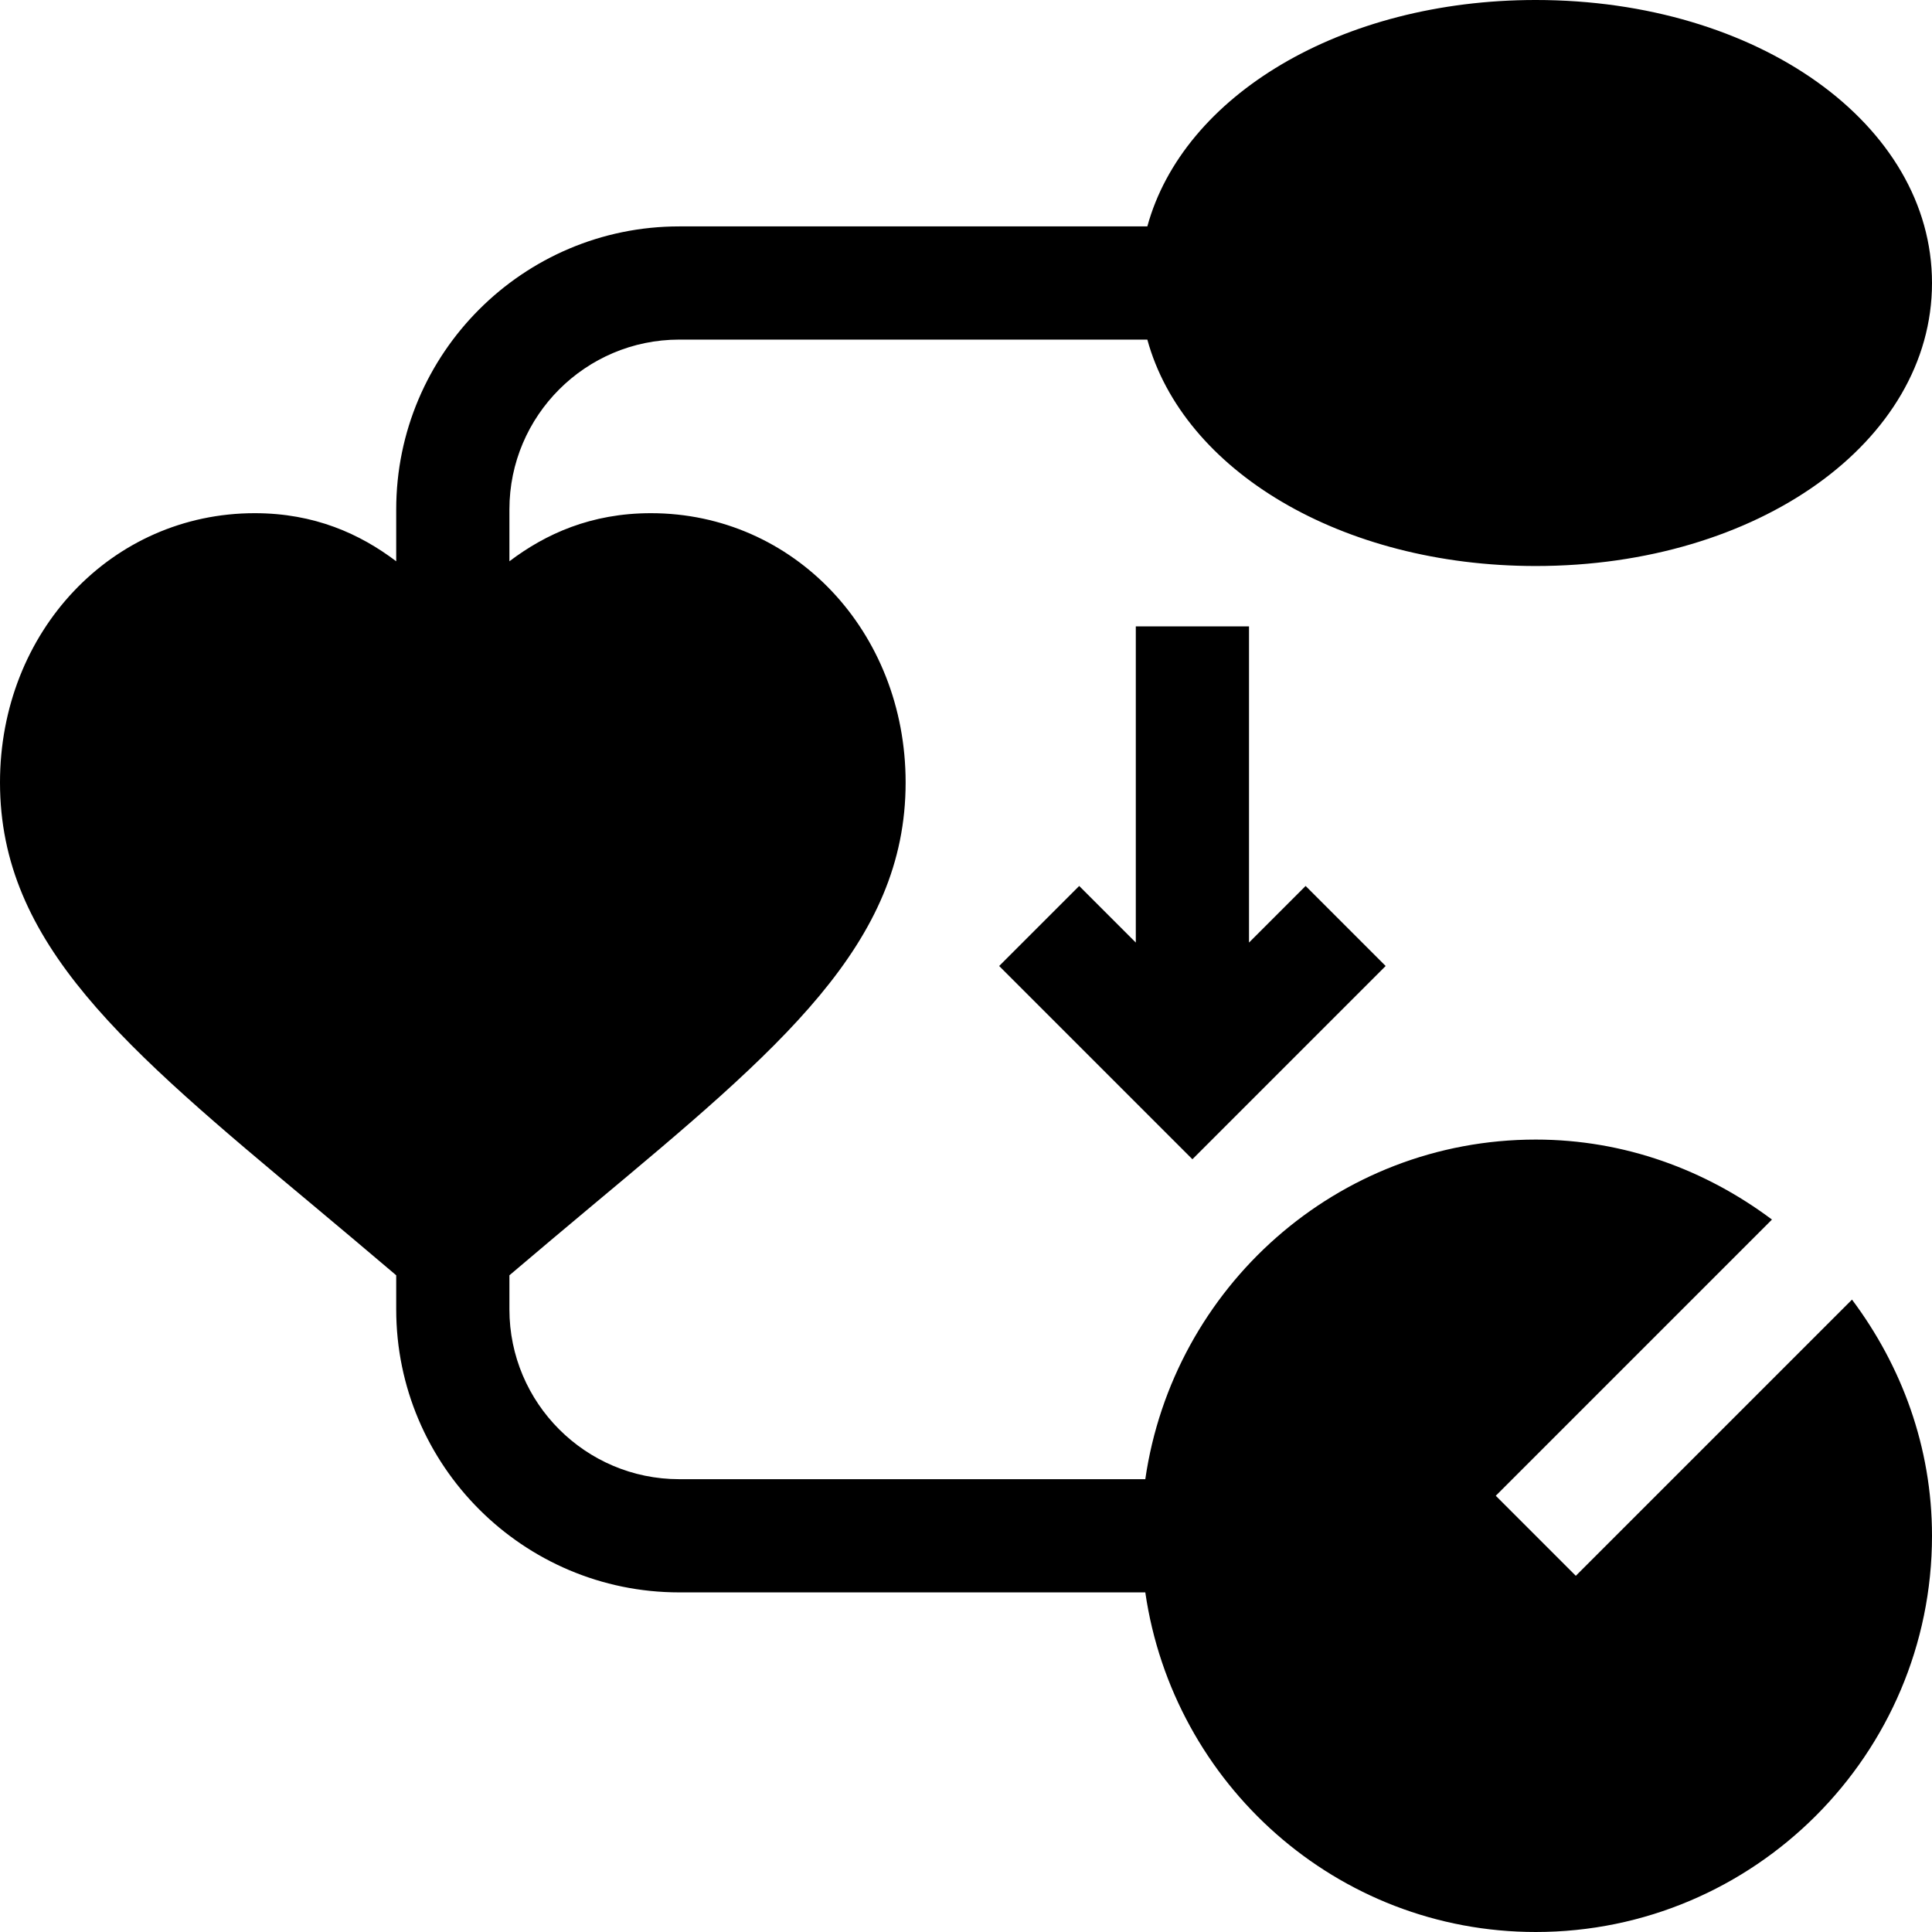<svg id="Capa_1" enable-background="new 0 0 512 512" height="512" viewBox="0 0 512 512" width="512" xmlns="http://www.w3.org/2000/svg"><g><path d="m417.605 417.605-21.211-21.211 73.195-73.195c-17.53-13.131-39.053-21.199-62.589-21.199-52.755 0-96.127 39.25-103.484 90h-123.516c-24.814 0-45-20.186-45-45v-9.035c7.537-6.398 14.995-12.678 21.87-18.42 50.054-41.792 83.13-69.39 83.13-112.178 0-40.02-29.648-71.367-67.5-71.367-15.833 0-27.9 5.477-37.5 12.746v-13.746c0-24.814 20.186-45 45-45h124.056c9.481 34.625 51.288 60 102.944 60 58.872 0 105-32.944 105-75s-46.128-75-105-75c-51.656 0-93.463 25.375-102.944 60h-124.056c-41.353 0-75 33.647-75 75v13.746c-9.6-7.269-21.669-12.746-37.5-12.746-37.852 0-67.5 31.348-67.5 71.367 0 42.788 33.076 70.386 83.13 112.178 6.876 5.742 14.333 12.023 21.87 18.42v9.035c0 41.353 33.647 75 75 75h123.516c7.357 50.75 50.729 90 103.484 90 57.891 0 105-47.109 105-105 0-23.536-8.068-45.059-21.2-62.589z"/><path d="m301 166v83.789l-15-15-21.211 21.211 51.211 51.211 51.211-51.211-21.211-21.211-15 15v-83.789z"/></g></svg>